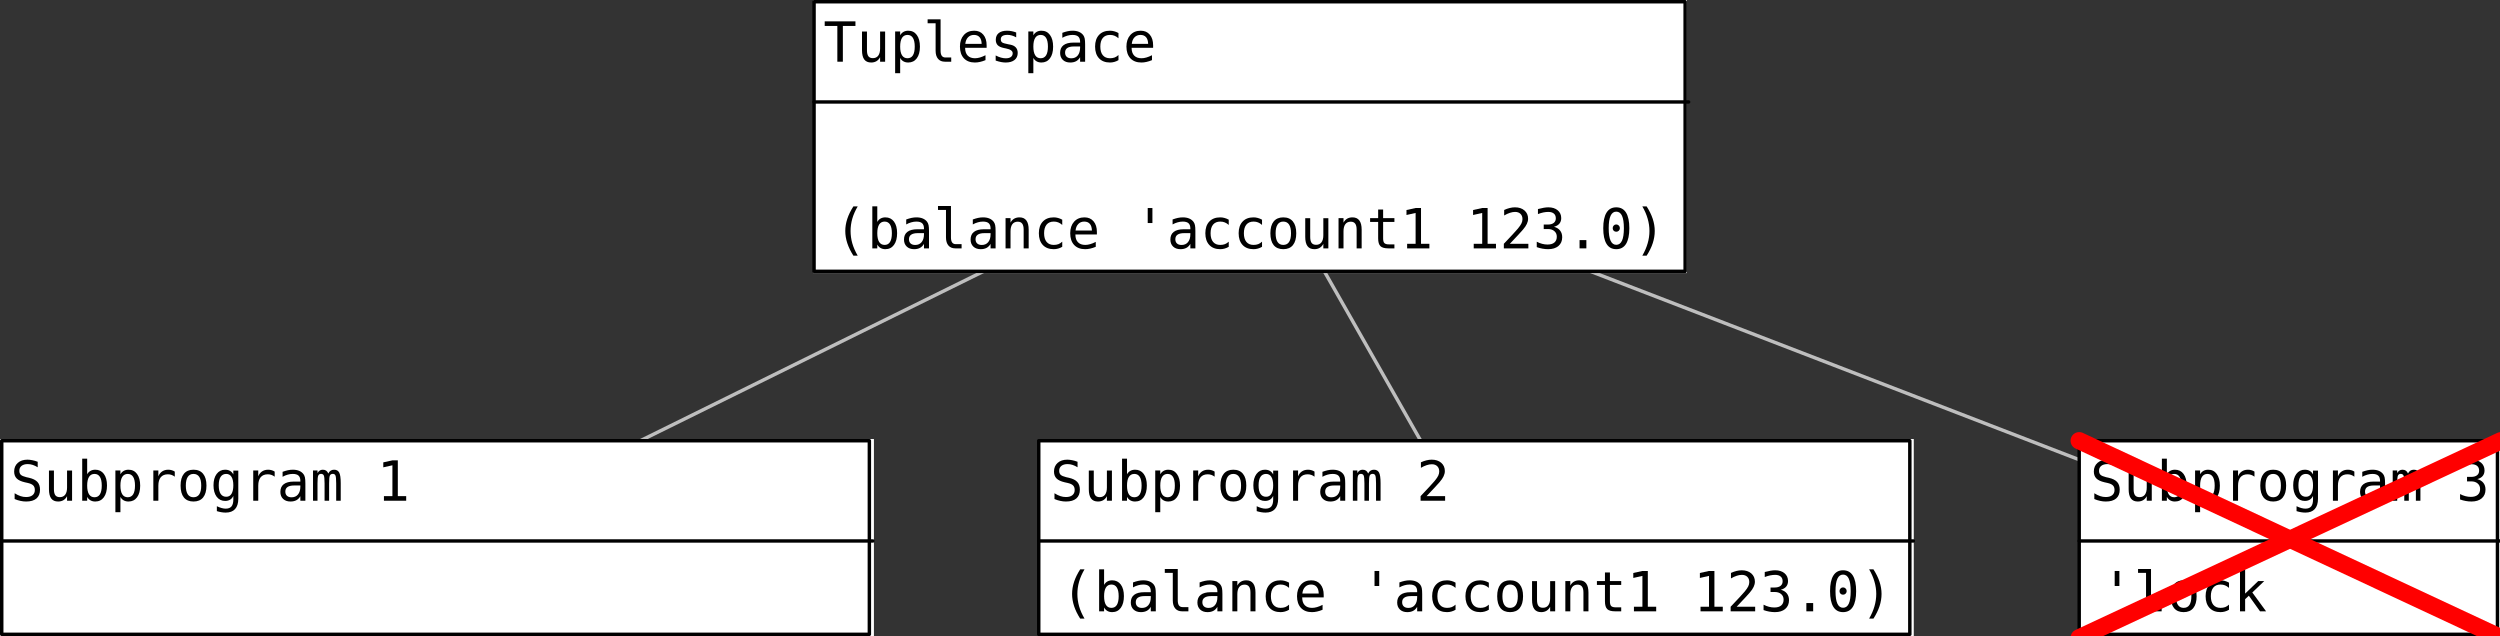 <?xml version="1.0" encoding="UTF-8"?>
<svg xmlns="http://www.w3.org/2000/svg" xmlns:xlink="http://www.w3.org/1999/xlink" width="723.234pt" height="184pt" viewBox="0 0 723.234 184" version="1.1">
<rect x="0" y="0" width="723.234" height="184" fill="#333333" stroke="none"/>
<defs>
<g>
<symbol overflow="visible" id="glyph0-0">
<path style="stroke:none;" d="M 0.812 2.828 L 0.812 -11.281 L 8.812 -11.281 L 8.812 2.828 Z M 1.719 1.938 L 7.922 1.938 L 7.922 -10.391 L 1.719 -10.391 Z M 1.719 1.938 "/>
</symbol>
<symbol overflow="visible" id="glyph0-1">
<path style="stroke:none;" d="M 7.906 -11.266 L 7.906 -9.672 C 7.426 -9.973 6.945 -10.203 6.469 -10.359 C 5.988 -10.516 5.504 -10.594 5.016 -10.594 C 4.266 -10.594 3.672 -10.422 3.234 -10.078 C 2.805 -9.734 2.594 -9.266 2.594 -8.672 C 2.594 -8.16 2.734 -7.77 3.016 -7.5 C 3.305 -7.227 3.836 -7 4.609 -6.812 L 5.438 -6.625 C 6.531 -6.375 7.328 -5.973 7.828 -5.422 C 8.328 -4.879 8.578 -4.133 8.578 -3.188 C 8.578 -2.082 8.234 -1.234 7.547 -0.641 C 6.859 -0.055 5.859 0.234 4.547 0.234 C 4.004 0.234 3.457 0.172 2.906 0.047 C 2.352 -0.066 1.797 -0.242 1.234 -0.484 L 1.234 -2.156 C 1.836 -1.781 2.406 -1.504 2.938 -1.328 C 3.469 -1.148 4.004 -1.062 4.547 -1.062 C 5.348 -1.062 5.969 -1.238 6.406 -1.594 C 6.852 -1.945 7.078 -2.445 7.078 -3.094 C 7.078 -3.676 6.922 -4.117 6.609 -4.422 C 6.305 -4.734 5.781 -4.973 5.031 -5.141 L 4.188 -5.328 C 3.102 -5.578 2.316 -5.945 1.828 -6.438 C 1.336 -6.938 1.094 -7.602 1.094 -8.438 C 1.094 -9.477 1.441 -10.312 2.141 -10.938 C 2.836 -11.562 3.77 -11.875 4.938 -11.875 C 5.383 -11.875 5.852 -11.82 6.344 -11.719 C 6.844 -11.625 7.363 -11.473 7.906 -11.266 Z M 7.906 -11.266 "/>
</symbol>
<symbol overflow="visible" id="glyph0-2">
<path style="stroke:none;" d="M 1.531 -3.312 L 1.531 -8.734 L 2.969 -8.734 L 2.969 -3.312 C 2.969 -2.531 3.102 -1.953 3.375 -1.578 C 3.656 -1.211 4.086 -1.031 4.672 -1.031 C 5.348 -1.031 5.863 -1.266 6.219 -1.734 C 6.582 -2.211 6.766 -2.898 6.766 -3.797 L 6.766 -8.734 L 8.219 -8.734 L 8.219 0 L 6.766 0 L 6.766 -1.312 C 6.516 -0.812 6.164 -0.426 5.719 -0.156 C 5.281 0.102 4.77 0.234 4.188 0.234 C 3.289 0.234 2.625 -0.055 2.188 -0.641 C 1.75 -1.234 1.531 -2.125 1.531 -3.312 Z M 1.531 -3.312 "/>
</symbol>
<symbol overflow="visible" id="glyph0-3">
<path style="stroke:none;" d="M 7.172 -4.375 C 7.172 -5.488 6.992 -6.328 6.641 -6.891 C 6.285 -7.461 5.766 -7.75 5.078 -7.75 C 4.379 -7.75 3.848 -7.461 3.484 -6.891 C 3.129 -6.316 2.953 -5.477 2.953 -4.375 C 2.953 -3.27 3.129 -2.43 3.484 -1.859 C 3.848 -1.285 4.379 -1 5.078 -1 C 5.766 -1 6.285 -1.281 6.641 -1.844 C 6.992 -2.414 7.172 -3.258 7.172 -4.375 Z M 2.953 -7.641 C 3.18 -8.066 3.492 -8.395 3.891 -8.625 C 4.297 -8.852 4.766 -8.969 5.297 -8.969 C 6.348 -8.969 7.176 -8.562 7.781 -7.75 C 8.383 -6.938 8.688 -5.82 8.688 -4.406 C 8.688 -2.957 8.383 -1.82 7.781 -1 C 7.176 -0.176 6.344 0.234 5.281 0.234 C 4.758 0.234 4.301 0.117 3.906 -0.109 C 3.508 -0.336 3.191 -0.672 2.953 -1.109 L 2.953 0 L 1.516 0 L 1.516 -12.156 L 2.953 -12.156 Z M 2.953 -7.641 "/>
</symbol>
<symbol overflow="visible" id="glyph0-4">
<path style="stroke:none;" d="M 2.938 -1.109 L 2.938 3.328 L 1.484 3.328 L 1.484 -8.75 L 2.938 -8.75 L 2.938 -7.641 C 3.176 -8.066 3.492 -8.395 3.891 -8.625 C 4.285 -8.852 4.742 -8.969 5.266 -8.969 C 6.328 -8.969 7.156 -8.555 7.75 -7.734 C 8.352 -6.922 8.656 -5.789 8.656 -4.344 C 8.656 -2.914 8.352 -1.797 7.75 -0.984 C 7.145 -0.172 6.316 0.234 5.266 0.234 C 4.734 0.234 4.27 0.117 3.875 -0.109 C 3.477 -0.336 3.164 -0.672 2.938 -1.109 Z M 7.156 -4.375 C 7.156 -5.488 6.977 -6.328 6.625 -6.891 C 6.27 -7.461 5.75 -7.75 5.062 -7.75 C 4.363 -7.75 3.832 -7.461 3.469 -6.891 C 3.113 -6.316 2.938 -5.477 2.938 -4.375 C 2.938 -3.27 3.113 -2.43 3.469 -1.859 C 3.832 -1.285 4.363 -1 5.062 -1 C 5.75 -1 6.27 -1.281 6.625 -1.844 C 6.977 -2.414 7.156 -3.258 7.156 -4.375 Z M 7.156 -4.375 "/>
</symbol>
<symbol overflow="visible" id="glyph0-5">
<path style="stroke:none;" d="M 9.031 -6.953 C 8.719 -7.191 8.398 -7.363 8.078 -7.469 C 7.766 -7.582 7.422 -7.641 7.047 -7.641 C 6.148 -7.641 5.461 -7.359 4.984 -6.797 C 4.516 -6.234 4.281 -5.422 4.281 -4.359 L 4.281 0 L 2.828 0 L 2.828 -8.75 L 4.281 -8.75 L 4.281 -7.047 C 4.52 -7.66 4.883 -8.133 5.375 -8.469 C 5.875 -8.801 6.469 -8.969 7.156 -8.969 C 7.508 -8.969 7.836 -8.922 8.141 -8.828 C 8.453 -8.742 8.75 -8.609 9.031 -8.422 Z M 9.031 -6.953 "/>
</symbol>
<symbol overflow="visible" id="glyph0-6">
<path style="stroke:none;" d="M 4.812 -7.75 C 4.082 -7.75 3.531 -7.461 3.156 -6.891 C 2.781 -6.328 2.594 -5.488 2.594 -4.375 C 2.594 -3.258 2.781 -2.414 3.156 -1.844 C 3.531 -1.281 4.082 -1 4.812 -1 C 5.551 -1 6.109 -1.281 6.484 -1.844 C 6.859 -2.414 7.047 -3.258 7.047 -4.375 C 7.047 -5.488 6.859 -6.328 6.484 -6.891 C 6.109 -7.461 5.551 -7.75 4.812 -7.75 Z M 4.812 -8.969 C 6.031 -8.969 6.957 -8.57 7.594 -7.781 C 8.238 -7 8.562 -5.863 8.562 -4.375 C 8.562 -2.875 8.238 -1.727 7.594 -0.938 C 6.957 -0.156 6.031 0.234 4.812 0.234 C 3.602 0.234 2.676 -0.156 2.031 -0.938 C 1.395 -1.727 1.078 -2.875 1.078 -4.375 C 1.078 -5.863 1.395 -7 2.031 -7.781 C 2.676 -8.57 3.602 -8.969 4.812 -8.969 Z M 4.812 -8.969 "/>
</symbol>
<symbol overflow="visible" id="glyph0-7">
<path style="stroke:none;" d="M 6.703 -4.453 C 6.703 -5.523 6.523 -6.344 6.172 -6.906 C 5.828 -7.469 5.316 -7.75 4.641 -7.75 C 3.941 -7.75 3.406 -7.469 3.031 -6.906 C 2.664 -6.344 2.484 -5.523 2.484 -4.453 C 2.484 -3.367 2.664 -2.547 3.031 -1.984 C 3.406 -1.422 3.945 -1.141 4.656 -1.141 C 5.32 -1.141 5.828 -1.422 6.172 -1.984 C 6.523 -2.555 6.703 -3.379 6.703 -4.453 Z M 8.141 -0.562 C 8.141 0.75 7.828 1.742 7.203 2.422 C 6.586 3.098 5.68 3.438 4.484 3.438 C 4.086 3.438 3.672 3.398 3.234 3.328 C 2.805 3.254 2.375 3.148 1.938 3.016 L 1.938 1.594 C 2.445 1.832 2.91 2.008 3.328 2.125 C 3.742 2.238 4.129 2.297 4.484 2.297 C 5.254 2.297 5.816 2.082 6.172 1.656 C 6.523 1.238 6.703 0.566 6.703 -0.359 L 6.703 -1.391 C 6.473 -0.898 6.16 -0.535 5.766 -0.297 C 5.367 -0.055 4.891 0.062 4.328 0.062 C 3.305 0.062 2.488 -0.344 1.875 -1.156 C 1.27 -1.977 0.969 -3.078 0.969 -4.453 C 0.969 -5.828 1.27 -6.922 1.875 -7.734 C 2.488 -8.555 3.305 -8.969 4.328 -8.969 C 4.891 -8.969 5.363 -8.852 5.75 -8.625 C 6.145 -8.406 6.461 -8.062 6.703 -7.594 L 6.703 -8.719 L 8.141 -8.719 Z M 8.141 -0.562 "/>
</symbol>
<symbol overflow="visible" id="glyph0-8">
<path style="stroke:none;" d="M 5.484 -4.406 L 5.016 -4.406 C 4.172 -4.406 3.535 -4.254 3.109 -3.953 C 2.691 -3.66 2.484 -3.223 2.484 -2.641 C 2.484 -2.117 2.641 -1.711 2.953 -1.422 C 3.273 -1.129 3.719 -0.984 4.281 -0.984 C 5.07 -0.984 5.691 -1.254 6.141 -1.797 C 6.598 -2.348 6.828 -3.109 6.828 -4.078 L 6.828 -4.406 Z M 8.281 -5 L 8.281 0 L 6.828 0 L 6.828 -1.297 C 6.523 -0.773 6.141 -0.391 5.672 -0.141 C 5.203 0.109 4.633 0.234 3.969 0.234 C 3.082 0.234 2.375 -0.016 1.844 -0.516 C 1.312 -1.023 1.047 -1.703 1.047 -2.547 C 1.047 -3.523 1.367 -4.266 2.016 -4.766 C 2.672 -5.273 3.633 -5.531 4.906 -5.531 L 6.828 -5.531 L 6.828 -5.75 C 6.828 -6.445 6.648 -6.953 6.297 -7.266 C 5.953 -7.586 5.395 -7.75 4.625 -7.75 C 4.133 -7.75 3.641 -7.676 3.141 -7.531 C 2.641 -7.395 2.156 -7.191 1.688 -6.922 L 1.688 -8.359 C 2.219 -8.555 2.723 -8.707 3.203 -8.812 C 3.691 -8.914 4.164 -8.969 4.625 -8.969 C 5.352 -8.969 5.973 -8.859 6.484 -8.641 C 6.992 -8.43 7.41 -8.113 7.734 -7.688 C 7.93 -7.426 8.07 -7.102 8.156 -6.719 C 8.238 -6.332 8.281 -5.758 8.281 -5 Z M 8.281 -5 "/>
</symbol>
<symbol overflow="visible" id="glyph0-9">
<path style="stroke:none;" d="M 5.281 -7.859 C 5.457 -8.234 5.68 -8.508 5.953 -8.688 C 6.234 -8.875 6.566 -8.969 6.953 -8.969 C 7.648 -8.969 8.145 -8.691 8.438 -8.141 C 8.727 -7.598 8.875 -6.578 8.875 -5.078 L 8.875 0 L 7.562 0 L 7.562 -5.016 C 7.562 -6.242 7.488 -7.008 7.344 -7.312 C 7.207 -7.613 6.957 -7.766 6.594 -7.766 C 6.176 -7.766 5.891 -7.602 5.734 -7.281 C 5.586 -6.957 5.516 -6.203 5.516 -5.016 L 5.516 0 L 4.203 0 L 4.203 -5.016 C 4.203 -6.266 4.125 -7.035 3.969 -7.328 C 3.82 -7.617 3.555 -7.766 3.172 -7.766 C 2.797 -7.766 2.531 -7.602 2.375 -7.281 C 2.227 -6.957 2.156 -6.203 2.156 -5.016 L 2.156 0 L 0.859 0 L 0.859 -8.75 L 2.156 -8.75 L 2.156 -8 C 2.332 -8.312 2.547 -8.551 2.797 -8.719 C 3.055 -8.883 3.352 -8.969 3.688 -8.969 C 4.082 -8.969 4.41 -8.875 4.672 -8.688 C 4.93 -8.508 5.133 -8.234 5.281 -7.859 Z M 5.281 -7.859 "/>
</symbol>
<symbol overflow="visible" id="glyph0-10">
<path style="stroke:none;" d=""/>
</symbol>
<symbol overflow="visible" id="glyph0-11">
<path style="stroke:none;" d="M 2.109 -1.328 L 4.562 -1.328 L 4.562 -10.25 L 1.922 -9.656 L 1.922 -11.094 L 4.547 -11.672 L 6.125 -11.672 L 6.125 -1.328 L 8.547 -1.328 L 8.547 0 L 2.109 0 Z M 2.109 -1.328 "/>
</symbol>
<symbol overflow="visible" id="glyph0-12">
<path style="stroke:none;" d="M 2.922 -1.328 L 8.281 -1.328 L 8.281 0 L 1.188 0 L 1.188 -1.328 C 2.164 -2.359 3.02 -3.266 3.75 -4.047 C 4.477 -4.836 4.977 -5.395 5.25 -5.719 C 5.77 -6.352 6.117 -6.863 6.297 -7.25 C 6.484 -7.645 6.578 -8.051 6.578 -8.469 C 6.578 -9.113 6.383 -9.617 6 -9.984 C 5.625 -10.359 5.102 -10.547 4.438 -10.547 C 3.957 -10.547 3.457 -10.457 2.938 -10.281 C 2.414 -10.113 1.863 -9.859 1.281 -9.516 L 1.281 -11.109 C 1.82 -11.359 2.348 -11.547 2.859 -11.672 C 3.379 -11.805 3.895 -11.875 4.406 -11.875 C 5.539 -11.875 6.457 -11.57 7.156 -10.969 C 7.852 -10.363 8.203 -9.566 8.203 -8.578 C 8.203 -8.078 8.082 -7.578 7.844 -7.078 C 7.613 -6.578 7.238 -6.023 6.719 -5.422 C 6.426 -5.086 6.004 -4.617 5.453 -4.016 C 4.898 -3.422 4.055 -2.523 2.922 -1.328 Z M 2.922 -1.328 "/>
</symbol>
<symbol overflow="visible" id="glyph0-13">
<path style="stroke:none;" d="M 6.922 -12.141 C 6.223 -10.953 5.703 -9.77 5.359 -8.594 C 5.023 -7.414 4.859 -6.227 4.859 -5.031 C 4.859 -3.832 5.023 -2.641 5.359 -1.453 C 5.703 -0.273 6.223 0.91 6.922 2.109 L 5.672 2.109 C 4.879 0.867 4.289 -0.336 3.906 -1.516 C 3.52 -2.691 3.328 -3.863 3.328 -5.031 C 3.328 -6.188 3.52 -7.352 3.906 -8.531 C 4.289 -9.707 4.879 -10.91 5.672 -12.141 Z M 6.922 -12.141 "/>
</symbol>
<symbol overflow="visible" id="glyph0-14">
<path style="stroke:none;" d="M 5 -3.172 C 5 -2.523 5.113 -2.035 5.344 -1.703 C 5.582 -1.379 5.938 -1.219 6.406 -1.219 L 8.078 -1.219 L 8.078 0 L 6.266 0 C 5.398 0 4.734 -0.273 4.266 -0.828 C 3.797 -1.379 3.562 -2.16 3.562 -3.172 L 3.562 -11.125 L 1.25 -11.125 L 1.25 -12.25 L 5 -12.25 Z M 5 -3.172 "/>
</symbol>
<symbol overflow="visible" id="glyph0-15">
<path style="stroke:none;" d="M 8.219 -5.422 L 8.219 0 L 6.766 0 L 6.766 -5.422 C 6.766 -6.211 6.625 -6.789 6.344 -7.156 C 6.07 -7.531 5.645 -7.719 5.062 -7.719 C 4.383 -7.719 3.863 -7.477 3.5 -7 C 3.145 -6.52 2.969 -5.836 2.969 -4.953 L 2.969 0 L 1.531 0 L 1.531 -8.75 L 2.969 -8.75 L 2.969 -7.438 C 3.219 -7.938 3.562 -8.316 4 -8.578 C 4.438 -8.836 4.957 -8.969 5.562 -8.969 C 6.445 -8.969 7.109 -8.672 7.547 -8.078 C 7.992 -7.492 8.219 -6.609 8.219 -5.422 Z M 8.219 -5.422 "/>
</symbol>
<symbol overflow="visible" id="glyph0-16">
<path style="stroke:none;" d="M 8.297 -0.453 C 7.91 -0.223 7.508 -0.051 7.094 0.062 C 6.688 0.176 6.27 0.234 5.844 0.234 C 4.488 0.234 3.43 -0.172 2.672 -0.984 C 1.91 -1.805 1.531 -2.938 1.531 -4.375 C 1.531 -5.812 1.91 -6.938 2.672 -7.75 C 3.43 -8.562 4.488 -8.969 5.844 -8.969 C 6.27 -8.969 6.68 -8.91 7.078 -8.797 C 7.484 -8.691 7.891 -8.523 8.297 -8.297 L 8.297 -6.781 C 7.91 -7.125 7.523 -7.367 7.141 -7.516 C 6.766 -7.672 6.332 -7.75 5.844 -7.75 C 4.945 -7.75 4.254 -7.457 3.766 -6.875 C 3.285 -6.289 3.047 -5.457 3.047 -4.375 C 3.047 -3.289 3.285 -2.457 3.766 -1.875 C 4.254 -1.289 4.945 -1 5.844 -1 C 6.344 -1 6.789 -1.07 7.188 -1.219 C 7.582 -1.375 7.953 -1.613 8.297 -1.938 Z M 8.297 -0.453 "/>
</symbol>
<symbol overflow="visible" id="glyph0-17">
<path style="stroke:none;" d="M 8.688 -4.734 L 8.688 -4.031 L 2.469 -4.031 L 2.469 -3.984 C 2.469 -3.035 2.711 -2.301 3.203 -1.781 C 3.703 -1.258 4.406 -1 5.312 -1 C 5.77 -1 6.25 -1.07 6.75 -1.219 C 7.25 -1.363 7.785 -1.582 8.359 -1.875 L 8.359 -0.453 C 7.805 -0.223 7.273 -0.051 6.766 0.062 C 6.266 0.176 5.773 0.234 5.297 0.234 C 3.941 0.234 2.879 -0.172 2.109 -0.984 C 1.348 -1.805 0.969 -2.938 0.969 -4.375 C 0.969 -5.77 1.344 -6.883 2.094 -7.719 C 2.844 -8.551 3.844 -8.969 5.094 -8.969 C 6.207 -8.969 7.082 -8.586 7.719 -7.828 C 8.363 -7.078 8.688 -6.047 8.688 -4.734 Z M 7.25 -5.156 C 7.227 -6 7.031 -6.641 6.656 -7.078 C 6.281 -7.523 5.738 -7.75 5.031 -7.75 C 4.332 -7.75 3.758 -7.52 3.312 -7.062 C 2.863 -6.602 2.598 -5.969 2.516 -5.156 Z M 7.25 -5.156 "/>
</symbol>
<symbol overflow="visible" id="glyph0-18">
<path style="stroke:none;" d="M 5.484 -11.672 L 5.484 -7.328 L 4.125 -7.328 L 4.125 -11.672 Z M 5.484 -11.672 "/>
</symbol>
<symbol overflow="visible" id="glyph0-19">
<path style="stroke:none;" d="M 4.797 -11.234 L 4.797 -8.75 L 8.062 -8.75 L 8.062 -7.641 L 4.797 -7.641 L 4.797 -2.891 C 4.797 -2.242 4.914 -1.789 5.156 -1.531 C 5.406 -1.281 5.836 -1.156 6.453 -1.156 L 8.062 -1.156 L 8.062 0 L 6.312 0 C 5.227 0 4.461 -0.211 4.016 -0.641 C 3.578 -1.078 3.359 -1.828 3.359 -2.891 L 3.359 -7.641 L 1.031 -7.641 L 1.031 -8.75 L 3.359 -8.75 L 3.359 -11.234 Z M 4.797 -11.234 "/>
</symbol>
<symbol overflow="visible" id="glyph0-20">
<path style="stroke:none;" d="M 6.062 -6.25 C 6.832 -6.039 7.422 -5.676 7.828 -5.156 C 8.234 -4.645 8.438 -4 8.438 -3.219 C 8.438 -2.145 8.07 -1.301 7.344 -0.688 C 6.625 -0.07 5.629 0.234 4.359 0.234 C 3.816 0.234 3.266 0.18 2.703 0.078 C 2.148 -0.023 1.609 -0.172 1.078 -0.359 L 1.078 -1.922 C 1.609 -1.648 2.129 -1.445 2.641 -1.312 C 3.16 -1.176 3.676 -1.109 4.188 -1.109 C 5.051 -1.109 5.711 -1.301 6.172 -1.688 C 6.641 -2.082 6.875 -2.645 6.875 -3.375 C 6.875 -4.051 6.641 -4.586 6.172 -4.984 C 5.711 -5.391 5.086 -5.594 4.297 -5.594 L 3.094 -5.594 L 3.094 -6.891 L 4.297 -6.891 C 5.016 -6.891 5.578 -7.047 5.984 -7.359 C 6.391 -7.68 6.594 -8.125 6.594 -8.688 C 6.594 -9.289 6.406 -9.75 6.031 -10.062 C 5.656 -10.383 5.117 -10.547 4.422 -10.547 C 3.953 -10.547 3.469 -10.492 2.969 -10.391 C 2.477 -10.285 1.961 -10.129 1.422 -9.922 L 1.422 -11.375 C 2.055 -11.539 2.617 -11.664 3.109 -11.75 C 3.598 -11.832 4.035 -11.875 4.422 -11.875 C 5.555 -11.875 6.461 -11.586 7.141 -11.016 C 7.816 -10.453 8.156 -9.695 8.156 -8.75 C 8.156 -8.113 7.977 -7.582 7.625 -7.156 C 7.27 -6.727 6.75 -6.426 6.062 -6.25 Z M 6.062 -6.25 "/>
</symbol>
<symbol overflow="visible" id="glyph0-21">
<path style="stroke:none;" d="M 3.828 -2.391 L 5.797 -2.391 L 5.797 0 L 3.828 0 Z M 3.828 -2.391 "/>
</symbol>
<symbol overflow="visible" id="glyph0-22">
<path style="stroke:none;" d="M 3.781 -5.859 C 3.781 -6.148 3.879 -6.398 4.078 -6.609 C 4.273 -6.816 4.516 -6.922 4.797 -6.922 C 5.086 -6.922 5.336 -6.816 5.547 -6.609 C 5.754 -6.398 5.859 -6.148 5.859 -5.859 C 5.859 -5.566 5.754 -5.316 5.547 -5.109 C 5.348 -4.91 5.098 -4.812 4.797 -4.812 C 4.504 -4.812 4.258 -4.91 4.062 -5.109 C 3.875 -5.305 3.781 -5.555 3.781 -5.859 Z M 4.812 -10.625 C 4.082 -10.625 3.535 -10.227 3.172 -9.438 C 2.805 -8.645 2.625 -7.441 2.625 -5.828 C 2.625 -4.211 2.805 -3.008 3.172 -2.219 C 3.535 -1.426 4.082 -1.031 4.812 -1.031 C 5.551 -1.031 6.102 -1.426 6.469 -2.219 C 6.832 -3.008 7.016 -4.211 7.016 -5.828 C 7.016 -7.441 6.832 -8.645 6.469 -9.438 C 6.102 -10.227 5.551 -10.625 4.812 -10.625 Z M 4.812 -11.875 C 6.062 -11.875 7.004 -11.363 7.641 -10.344 C 8.273 -9.32 8.594 -7.816 8.594 -5.828 C 8.594 -3.836 8.273 -2.328 7.641 -1.297 C 7.004 -0.273 6.062 0.234 4.812 0.234 C 3.57 0.234 2.633 -0.273 2 -1.297 C 1.363 -2.328 1.047 -3.836 1.047 -5.828 C 1.047 -7.816 1.363 -9.32 2 -10.344 C 2.633 -11.363 3.57 -11.875 4.812 -11.875 Z M 4.812 -11.875 "/>
</symbol>
<symbol overflow="visible" id="glyph0-23">
<path style="stroke:none;" d="M 2.719 -12.141 L 3.969 -12.141 C 4.758 -10.91 5.348 -9.707 5.734 -8.531 C 6.117 -7.352 6.312 -6.188 6.312 -5.031 C 6.312 -3.852 6.117 -2.676 5.734 -1.5 C 5.348 -0.32 4.758 0.879 3.969 2.109 L 2.719 2.109 C 3.414 0.898 3.93 -0.289 4.266 -1.469 C 4.609 -2.656 4.781 -3.844 4.781 -5.031 C 4.781 -6.219 4.609 -7.398 4.266 -8.578 C 3.93 -9.766 3.414 -10.953 2.719 -12.141 Z M 2.719 -12.141 "/>
</symbol>
<symbol overflow="visible" id="glyph0-24">
<path style="stroke:none;" d="M 1.844 -12.156 L 3.328 -12.156 L 3.328 -5.125 L 7.109 -8.75 L 8.859 -8.75 L 5.406 -5.453 L 9.391 0 L 7.641 0 L 4.406 -4.516 L 3.328 -3.516 L 3.328 0 L 1.844 0 Z M 1.844 -12.156 "/>
</symbol>
<symbol overflow="visible" id="glyph0-25">
<path style="stroke:none;" d="M 0.375 -11.672 L 9.266 -11.672 L 9.266 -10.344 L 5.625 -10.344 L 5.625 0 L 4.031 0 L 4.031 -10.344 L 0.375 -10.344 Z M 0.375 -11.672 "/>
</symbol>
<symbol overflow="visible" id="glyph0-26">
<path style="stroke:none;" d="M 7.609 -8.453 L 7.609 -7.047 C 7.191 -7.285 6.773 -7.461 6.359 -7.578 C 5.941 -7.703 5.52 -7.766 5.094 -7.766 C 4.438 -7.766 3.945 -7.656 3.625 -7.438 C 3.312 -7.227 3.156 -6.91 3.156 -6.484 C 3.156 -6.086 3.273 -5.789 3.516 -5.594 C 3.754 -5.406 4.348 -5.223 5.297 -5.047 L 5.875 -4.938 C 6.594 -4.801 7.133 -4.531 7.5 -4.125 C 7.863 -3.719 8.047 -3.188 8.047 -2.531 C 8.047 -1.664 7.738 -0.988 7.125 -0.5 C 6.508 -0.008 5.656 0.234 4.562 0.234 C 4.133 0.234 3.68 0.188 3.203 0.094 C 2.734 0 2.223 -0.141 1.672 -0.328 L 1.672 -1.812 C 2.203 -1.531 2.711 -1.32 3.203 -1.188 C 3.691 -1.051 4.156 -0.984 4.594 -0.984 C 5.227 -0.984 5.719 -1.109 6.062 -1.359 C 6.414 -1.617 6.594 -1.984 6.594 -2.453 C 6.594 -3.117 5.957 -3.578 4.688 -3.828 L 4.625 -3.844 L 4.078 -3.953 C 3.254 -4.117 2.648 -4.391 2.266 -4.766 C 1.891 -5.148 1.703 -5.676 1.703 -6.344 C 1.703 -7.176 1.984 -7.82 2.547 -8.281 C 3.117 -8.738 3.93 -8.969 4.984 -8.969 C 5.453 -8.969 5.898 -8.922 6.328 -8.828 C 6.766 -8.742 7.191 -8.617 7.609 -8.453 Z M 7.609 -8.453 "/>
</symbol>
</g>
</defs>
<g id="surface133">
<path style="fill:none;stroke-width:1;stroke-linecap:round;stroke-linejoin:round;stroke:rgb(74.51%,74.51%,74.51%);stroke-opacity:1;stroke-miterlimit:10;" d="M 361.5 40.5 L 662.5 156.5 "/>
<path style="fill:none;stroke-width:1;stroke-linecap:round;stroke-linejoin:round;stroke:rgb(74.51%,74.51%,74.51%);stroke-opacity:1;stroke-miterlimit:10;" d="M 361.5 40.5 L 427.5 156.5 "/>
<path style="fill:none;stroke-width:1;stroke-linecap:round;stroke-linejoin:round;stroke:rgb(74.51%,74.51%,74.51%);stroke-opacity:1;stroke-miterlimit:10;" d="M 361.5 40.5 L 126.5 156.5 "/>
<path style=" stroke:none;fill-rule:nonzero;fill:rgb(100%,100%,100%);fill-opacity:1;" d="M 0 127 L 252.82 127 L 252.82 184 L 0 184 Z M 0 127 "/>
<path style="fill:none;stroke-width:1;stroke-linecap:round;stroke-linejoin:round;stroke:rgb(0%,0%,0%);stroke-opacity:1;stroke-miterlimit:10;" d="M 0.5 127.5 L 251.5 127.5 L 251.5 183.5 L 0.5 183.5 Z M 0.5 127.5 "/>
<g style="fill:rgb(0%,0%,0%);fill-opacity:1;">
  <use xlink:href="#glyph0-1" x="3" y="144.852"/>
</g>
<g style="fill:rgb(0%,0%,0%);fill-opacity:1;">
  <use xlink:href="#glyph0-2" x="12.633" y="144.852"/>
</g>
<g style="fill:rgb(0%,0%,0%);fill-opacity:1;">
  <use xlink:href="#glyph0-3" x="22.266" y="144.852"/>
</g>
<g style="fill:rgb(0%,0%,0%);fill-opacity:1;">
  <use xlink:href="#glyph0-4" x="31.898" y="144.852"/>
</g>
<g style="fill:rgb(0%,0%,0%);fill-opacity:1;">
  <use xlink:href="#glyph0-5" x="41.531" y="144.852"/>
</g>
<g style="fill:rgb(0%,0%,0%);fill-opacity:1;">
  <use xlink:href="#glyph0-6" x="51.164" y="144.852"/>
</g>
<g style="fill:rgb(0%,0%,0%);fill-opacity:1;">
  <use xlink:href="#glyph0-7" x="60.797" y="144.852"/>
</g>
<g style="fill:rgb(0%,0%,0%);fill-opacity:1;">
  <use xlink:href="#glyph0-5" x="70.43" y="144.852"/>
</g>
<g style="fill:rgb(0%,0%,0%);fill-opacity:1;">
  <use xlink:href="#glyph0-8" x="80.062" y="144.852"/>
</g>
<g style="fill:rgb(0%,0%,0%);fill-opacity:1;">
  <use xlink:href="#glyph0-9" x="89.695" y="144.852"/>
</g>
<g style="fill:rgb(0%,0%,0%);fill-opacity:1;">
  <use xlink:href="#glyph0-10" x="99.328" y="144.852"/>
</g>
<g style="fill:rgb(0%,0%,0%);fill-opacity:1;">
  <use xlink:href="#glyph0-11" x="108.961" y="144.852"/>
</g>
<path style="fill:none;stroke-width:1;stroke-linecap:round;stroke-linejoin:round;stroke:rgb(0%,0%,0%);stroke-opacity:1;stroke-miterlimit:10;" d="M 0.5 156.5 L 252.5 156.5 "/>
<path style=" stroke:none;fill-rule:nonzero;fill:rgb(100%,100%,100%);fill-opacity:1;" d="M 300.82 127 L 553.641 127 L 553.641 184 L 300.82 184 Z M 300.82 127 "/>
<path style="fill:none;stroke-width:1;stroke-linecap:round;stroke-linejoin:round;stroke:rgb(0%,0%,0%);stroke-opacity:1;stroke-miterlimit:10;" d="M 300.5 127.5 L 552.5 127.5 L 552.5 183.5 L 300.5 183.5 Z M 300.5 127.5 "/>
<g style="fill:rgb(0%,0%,0%);fill-opacity:1;">
  <use xlink:href="#glyph0-1" x="303.82" y="144.852"/>
</g>
<g style="fill:rgb(0%,0%,0%);fill-opacity:1;">
  <use xlink:href="#glyph0-2" x="313.453" y="144.852"/>
</g>
<g style="fill:rgb(0%,0%,0%);fill-opacity:1;">
  <use xlink:href="#glyph0-3" x="323.086" y="144.852"/>
</g>
<g style="fill:rgb(0%,0%,0%);fill-opacity:1;">
  <use xlink:href="#glyph0-4" x="332.719" y="144.852"/>
</g>
<g style="fill:rgb(0%,0%,0%);fill-opacity:1;">
  <use xlink:href="#glyph0-5" x="342.352" y="144.852"/>
</g>
<g style="fill:rgb(0%,0%,0%);fill-opacity:1;">
  <use xlink:href="#glyph0-6" x="351.984" y="144.852"/>
</g>
<g style="fill:rgb(0%,0%,0%);fill-opacity:1;">
  <use xlink:href="#glyph0-7" x="361.617" y="144.852"/>
</g>
<g style="fill:rgb(0%,0%,0%);fill-opacity:1;">
  <use xlink:href="#glyph0-5" x="371.25" y="144.852"/>
</g>
<g style="fill:rgb(0%,0%,0%);fill-opacity:1;">
  <use xlink:href="#glyph0-8" x="380.883" y="144.852"/>
</g>
<g style="fill:rgb(0%,0%,0%);fill-opacity:1;">
  <use xlink:href="#glyph0-9" x="390.516" y="144.852"/>
</g>
<g style="fill:rgb(0%,0%,0%);fill-opacity:1;">
  <use xlink:href="#glyph0-10" x="400.148" y="144.852"/>
</g>
<g style="fill:rgb(0%,0%,0%);fill-opacity:1;">
  <use xlink:href="#glyph0-12" x="409.781" y="144.852"/>
</g>
<path style="fill:none;stroke-width:1;stroke-linecap:round;stroke-linejoin:round;stroke:rgb(0%,0%,0%);stroke-opacity:1;stroke-miterlimit:10;" d="M 300.5 156.5 L 553.5 156.5 "/>
<g style="fill:rgb(0%,0%,0%);fill-opacity:1;">
  <use xlink:href="#glyph0-13" x="306.82" y="176.852"/>
</g>
<g style="fill:rgb(0%,0%,0%);fill-opacity:1;">
  <use xlink:href="#glyph0-3" x="316.453" y="176.852"/>
</g>
<g style="fill:rgb(0%,0%,0%);fill-opacity:1;">
  <use xlink:href="#glyph0-8" x="326.086" y="176.852"/>
</g>
<g style="fill:rgb(0%,0%,0%);fill-opacity:1;">
  <use xlink:href="#glyph0-14" x="335.719" y="176.852"/>
</g>
<g style="fill:rgb(0%,0%,0%);fill-opacity:1;">
  <use xlink:href="#glyph0-8" x="345.352" y="176.852"/>
</g>
<g style="fill:rgb(0%,0%,0%);fill-opacity:1;">
  <use xlink:href="#glyph0-15" x="354.984" y="176.852"/>
</g>
<g style="fill:rgb(0%,0%,0%);fill-opacity:1;">
  <use xlink:href="#glyph0-16" x="364.617" y="176.852"/>
</g>
<g style="fill:rgb(0%,0%,0%);fill-opacity:1;">
  <use xlink:href="#glyph0-17" x="374.25" y="176.852"/>
</g>
<g style="fill:rgb(0%,0%,0%);fill-opacity:1;">
  <use xlink:href="#glyph0-10" x="383.883" y="176.852"/>
</g>
<g style="fill:rgb(0%,0%,0%);fill-opacity:1;">
  <use xlink:href="#glyph0-18" x="393.516" y="176.852"/>
</g>
<g style="fill:rgb(0%,0%,0%);fill-opacity:1;">
  <use xlink:href="#glyph0-8" x="403.148" y="176.852"/>
</g>
<g style="fill:rgb(0%,0%,0%);fill-opacity:1;">
  <use xlink:href="#glyph0-16" x="412.781" y="176.852"/>
</g>
<g style="fill:rgb(0%,0%,0%);fill-opacity:1;">
  <use xlink:href="#glyph0-16" x="422.414" y="176.852"/>
</g>
<g style="fill:rgb(0%,0%,0%);fill-opacity:1;">
  <use xlink:href="#glyph0-6" x="432.047" y="176.852"/>
</g>
<g style="fill:rgb(0%,0%,0%);fill-opacity:1;">
  <use xlink:href="#glyph0-2" x="441.68" y="176.852"/>
</g>
<g style="fill:rgb(0%,0%,0%);fill-opacity:1;">
  <use xlink:href="#glyph0-15" x="451.312" y="176.852"/>
</g>
<g style="fill:rgb(0%,0%,0%);fill-opacity:1;">
  <use xlink:href="#glyph0-19" x="460.945" y="176.852"/>
</g>
<g style="fill:rgb(0%,0%,0%);fill-opacity:1;">
  <use xlink:href="#glyph0-11" x="470.578" y="176.852"/>
</g>
<g style="fill:rgb(0%,0%,0%);fill-opacity:1;">
  <use xlink:href="#glyph0-10" x="480.211" y="176.852"/>
</g>
<g style="fill:rgb(0%,0%,0%);fill-opacity:1;">
  <use xlink:href="#glyph0-11" x="489.844" y="176.852"/>
</g>
<g style="fill:rgb(0%,0%,0%);fill-opacity:1;">
  <use xlink:href="#glyph0-12" x="499.477" y="176.852"/>
</g>
<g style="fill:rgb(0%,0%,0%);fill-opacity:1;">
  <use xlink:href="#glyph0-20" x="509.109" y="176.852"/>
</g>
<g style="fill:rgb(0%,0%,0%);fill-opacity:1;">
  <use xlink:href="#glyph0-21" x="518.742" y="176.852"/>
</g>
<g style="fill:rgb(0%,0%,0%);fill-opacity:1;">
  <use xlink:href="#glyph0-22" x="528.375" y="176.852"/>
</g>
<g style="fill:rgb(0%,0%,0%);fill-opacity:1;">
  <use xlink:href="#glyph0-23" x="538.008" y="176.852"/>
</g>
<path style=" stroke:none;fill-rule:nonzero;fill:rgb(100%,100%,100%);fill-opacity:1;" d="M 601.641 127 L 723.234 127 L 723.234 184 L 601.641 184 Z M 601.641 127 "/>
<path style="fill:none;stroke-width:1;stroke-linecap:round;stroke-linejoin:round;stroke:rgb(0%,0%,0%);stroke-opacity:1;stroke-miterlimit:10;" d="M 601.5 127.5 L 722.5 127.5 L 722.5 183.5 L 601.5 183.5 Z M 601.5 127.5 "/>
<g style="fill:rgb(0%,0%,0%);fill-opacity:1;">
  <use xlink:href="#glyph0-1" x="604.641" y="144.852"/>
  <use xlink:href="#glyph0-2" x="614.273" y="144.852"/>
  <use xlink:href="#glyph0-3" x="623.906" y="144.852"/>
  <use xlink:href="#glyph0-4" x="633.539" y="144.852"/>
  <use xlink:href="#glyph0-5" x="643.172" y="144.852"/>
  <use xlink:href="#glyph0-6" x="652.805" y="144.852"/>
  <use xlink:href="#glyph0-7" x="662.438" y="144.852"/>
  <use xlink:href="#glyph0-5" x="672.07" y="144.852"/>
  <use xlink:href="#glyph0-8" x="681.703" y="144.852"/>
  <use xlink:href="#glyph0-9" x="691.336" y="144.852"/>
  <use xlink:href="#glyph0-10" x="700.969" y="144.852"/>
  <use xlink:href="#glyph0-20" x="710.602" y="144.852"/>
</g>
<path style="fill:none;stroke-width:1;stroke-linecap:round;stroke-linejoin:round;stroke:rgb(0%,0%,0%);stroke-opacity:1;stroke-miterlimit:10;" d="M 601.5 156.5 L 723.5 156.5 "/>
<g style="fill:rgb(0%,0%,0%);fill-opacity:1;">
  <use xlink:href="#glyph0-18" x="607.641" y="176.852"/>
</g>
<g style="fill:rgb(0%,0%,0%);fill-opacity:1;">
  <use xlink:href="#glyph0-14" x="617.273" y="176.852"/>
</g>
<g style="fill:rgb(0%,0%,0%);fill-opacity:1;">
  <use xlink:href="#glyph0-6" x="626.906" y="176.852"/>
</g>
<g style="fill:rgb(0%,0%,0%);fill-opacity:1;">
  <use xlink:href="#glyph0-16" x="636.539" y="176.852"/>
</g>
<g style="fill:rgb(0%,0%,0%);fill-opacity:1;">
  <use xlink:href="#glyph0-24" x="646.172" y="176.852"/>
</g>
<path style="fill:none;stroke-width:5;stroke-linecap:round;stroke-linejoin:round;stroke:rgb(100%,0%,0%);stroke-opacity:1;stroke-miterlimit:10;" d="M 601.5 127.5 L 723.5 184.5 "/>
<path style="fill:none;stroke-width:5;stroke-linecap:round;stroke-linejoin:round;stroke:rgb(100%,0%,0%);stroke-opacity:1;stroke-miterlimit:10;" d="M 723.5 127.5 L 601.5 184.5 "/>
<path style=" stroke:none;fill-rule:nonzero;fill:rgb(100%,100%,100%);fill-opacity:1;" d="M 235.207 0 L 488.027 0 L 488.027 79 L 235.207 79 Z M 235.207 0 "/>
<path style="fill:none;stroke-width:1;stroke-linecap:round;stroke-linejoin:round;stroke:rgb(0%,0%,0%);stroke-opacity:1;stroke-miterlimit:10;" d="M 235.5 0.5 L 487.5 0.5 L 487.5 78.5 L 235.5 78.5 Z M 235.5 0.5 "/>
<g style="fill:rgb(0%,0%,0%);fill-opacity:1;">
  <use xlink:href="#glyph0-25" x="238.207" y="17.852"/>
</g>
<g style="fill:rgb(0%,0%,0%);fill-opacity:1;">
  <use xlink:href="#glyph0-2" x="247.84" y="17.852"/>
</g>
<g style="fill:rgb(0%,0%,0%);fill-opacity:1;">
  <use xlink:href="#glyph0-4" x="257.473" y="17.852"/>
</g>
<g style="fill:rgb(0%,0%,0%);fill-opacity:1;">
  <use xlink:href="#glyph0-14" x="267.105" y="17.852"/>
</g>
<g style="fill:rgb(0%,0%,0%);fill-opacity:1;">
  <use xlink:href="#glyph0-17" x="276.738" y="17.852"/>
</g>
<g style="fill:rgb(0%,0%,0%);fill-opacity:1;">
  <use xlink:href="#glyph0-26" x="286.371" y="17.852"/>
</g>
<g style="fill:rgb(0%,0%,0%);fill-opacity:1;">
  <use xlink:href="#glyph0-4" x="296.004" y="17.852"/>
</g>
<g style="fill:rgb(0%,0%,0%);fill-opacity:1;">
  <use xlink:href="#glyph0-8" x="305.637" y="17.852"/>
</g>
<g style="fill:rgb(0%,0%,0%);fill-opacity:1;">
  <use xlink:href="#glyph0-16" x="315.27" y="17.852"/>
</g>
<g style="fill:rgb(0%,0%,0%);fill-opacity:1;">
  <use xlink:href="#glyph0-17" x="324.902" y="17.852"/>
</g>
<path style="fill:none;stroke-width:1;stroke-linecap:round;stroke-linejoin:round;stroke:rgb(0%,0%,0%);stroke-opacity:1;stroke-miterlimit:10;" d="M 235.5 29.5 L 488.5 29.5 "/>
<g style="fill:rgb(0%,0%,0%);fill-opacity:1;">
  <use xlink:href="#glyph0-13" x="241.207" y="71.852"/>
  <use xlink:href="#glyph0-3" x="250.84" y="71.852"/>
  <use xlink:href="#glyph0-8" x="260.473" y="71.852"/>
  <use xlink:href="#glyph0-14" x="270.105" y="71.852"/>
  <use xlink:href="#glyph0-8" x="279.738" y="71.852"/>
  <use xlink:href="#glyph0-15" x="289.371" y="71.852"/>
  <use xlink:href="#glyph0-16" x="299.004" y="71.852"/>
  <use xlink:href="#glyph0-17" x="308.637" y="71.852"/>
  <use xlink:href="#glyph0-10" x="318.27" y="71.852"/>
  <use xlink:href="#glyph0-18" x="327.902" y="71.852"/>
  <use xlink:href="#glyph0-8" x="337.535" y="71.852"/>
  <use xlink:href="#glyph0-16" x="347.168" y="71.852"/>
  <use xlink:href="#glyph0-16" x="356.801" y="71.852"/>
  <use xlink:href="#glyph0-6" x="366.434" y="71.852"/>
  <use xlink:href="#glyph0-2" x="376.066" y="71.852"/>
  <use xlink:href="#glyph0-15" x="385.699" y="71.852"/>
  <use xlink:href="#glyph0-19" x="395.332" y="71.852"/>
  <use xlink:href="#glyph0-11" x="404.965" y="71.852"/>
  <use xlink:href="#glyph0-10" x="414.598" y="71.852"/>
  <use xlink:href="#glyph0-11" x="424.23" y="71.852"/>
  <use xlink:href="#glyph0-12" x="433.863" y="71.852"/>
  <use xlink:href="#glyph0-20" x="443.496" y="71.852"/>
  <use xlink:href="#glyph0-21" x="453.129" y="71.852"/>
  <use xlink:href="#glyph0-22" x="462.762" y="71.852"/>
  <use xlink:href="#glyph0-23" x="472.395" y="71.852"/>
</g>
</g>
</svg>
